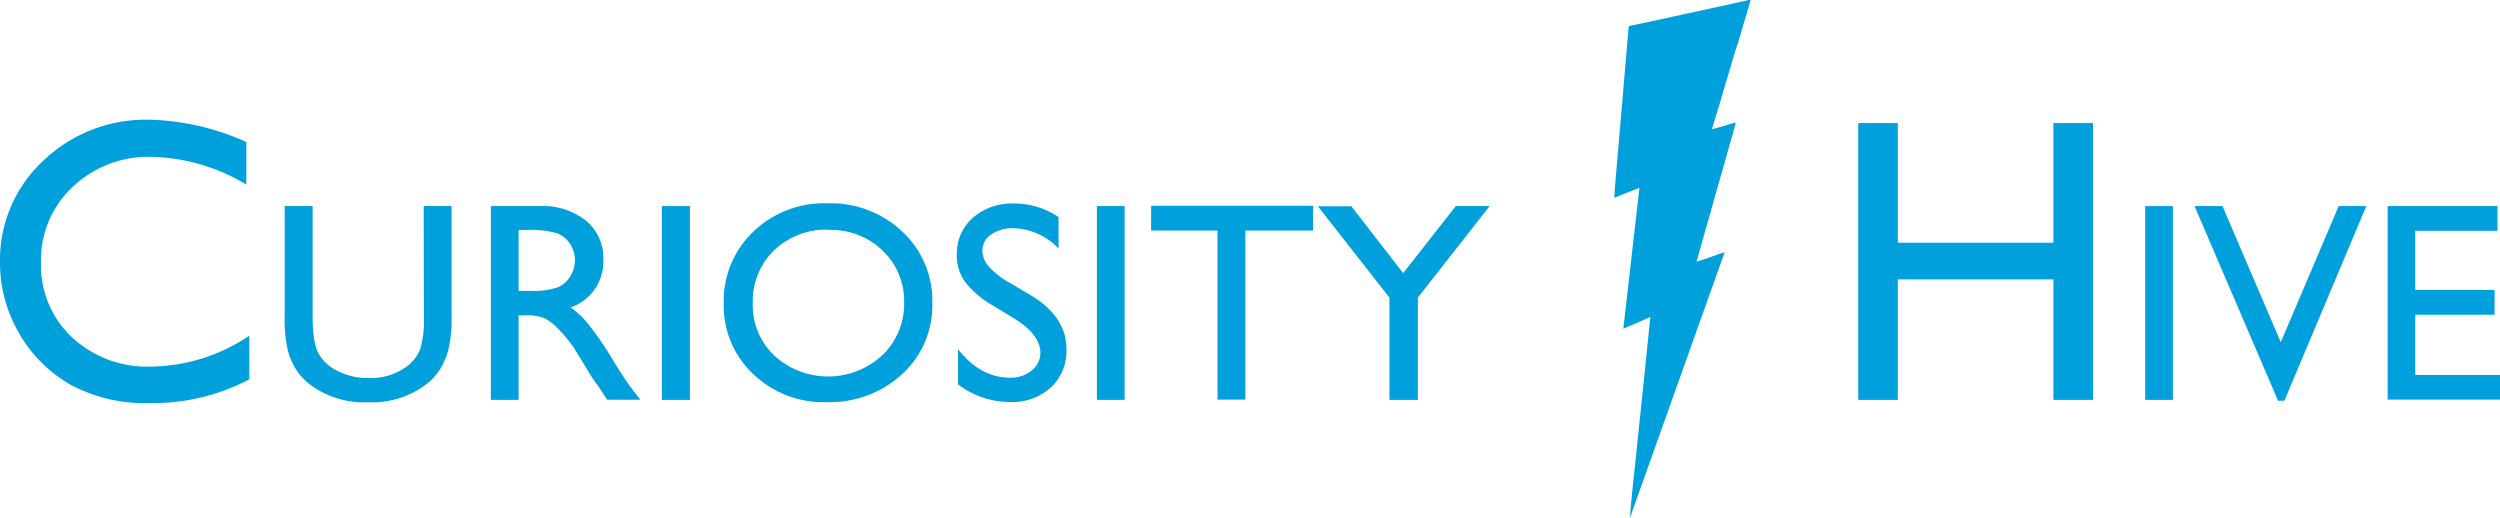 <svg xmlns="http://www.w3.org/2000/svg" viewBox="0 0 369.61 76.55"><defs><style>.cls-1{fill:#00a0dd;}</style></defs><g id="Layer_2" data-name="Layer 2"><g id="Bolt"><path class="cls-1" d="M36.86,49.63v6.45A30.65,30.65,0,0,1,22,59.59a23,23,0,0,1-11.63-2.75,20.4,20.4,0,0,1-7.56-7.59A20.65,20.65,0,0,1,0,38.79a20,20,0,0,1,6.37-15,21.89,21.89,0,0,1,15.72-6.09A36.83,36.83,0,0,1,36.42,21v6.29a28.28,28.28,0,0,0-14-4.1,16.21,16.21,0,0,0-11.67,4.44A14.74,14.74,0,0,0,6.06,38.79a14.61,14.61,0,0,0,4.57,11.07A16.32,16.32,0,0,0,22.32,54.2,26.5,26.5,0,0,0,36.86,49.63Z"/><path class="cls-1" d="M62.64,30.47h4.12V46.74a19.36,19.36,0,0,1-.48,5,10.91,10.91,0,0,1-1.19,2.8,9.12,9.12,0,0,1-1.73,2,13.19,13.19,0,0,1-8.9,2.93,13.29,13.29,0,0,1-9-2.91,9.51,9.51,0,0,1-1.74-2,10.36,10.36,0,0,1-1.16-2.74,20.1,20.1,0,0,1-.47-5.09V30.47h4.13V46.74c0,2.69.3,4.56.92,5.61A6.53,6.53,0,0,0,50,54.89a9.83,9.83,0,0,0,4.45,1,9,9,0,0,0,5.95-1.91,6,6,0,0,0,1.74-2.42,15,15,0,0,0,.53-4.77Z"/><path class="cls-1" d="M72.57,59.12V30.47h7.18a10.35,10.35,0,0,1,6.9,2.16,7.21,7.21,0,0,1,2.55,5.82,7.15,7.15,0,0,1-4.84,7A13,13,0,0,1,87.05,48a50.23,50.23,0,0,1,3.69,5.43q1.5,2.45,2.4,3.67l1.52,2H89.77l-1.24-1.89-.25-.34-.8-1.13-1.27-2.1-1.37-2.23a22.2,22.2,0,0,0-2.33-2.81,8.71,8.71,0,0,0-1.91-1.51,6.54,6.54,0,0,0-2.86-.46H76.67V59.12ZM77.9,34H76.67v9h1.56a11.44,11.44,0,0,0,4.27-.53,4,4,0,0,0,1.81-1.61A4.67,4.67,0,0,0,85,38.41,4.37,4.37,0,0,0,84.24,36a3.88,3.88,0,0,0-2-1.55A14.63,14.63,0,0,0,77.9,34Z"/><path class="cls-1" d="M97.85,30.47H102V59.12H97.85Z"/><path class="cls-1" d="M122.37,30.06a15.39,15.39,0,0,1,11.06,4.21,13.94,13.94,0,0,1,4.41,10.54,13.73,13.73,0,0,1-4.45,10.49,15.84,15.84,0,0,1-11.24,4.15,14.92,14.92,0,0,1-10.79-4.15A13.84,13.84,0,0,1,107,44.89a14.14,14.14,0,0,1,4.35-10.62A15.1,15.1,0,0,1,122.37,30.06Zm.17,3.9A11.1,11.1,0,0,0,114.45,37a10.46,10.46,0,0,0-3.16,7.85,10.31,10.31,0,0,0,3.17,7.71,11.78,11.78,0,0,0,16-.06,10.48,10.48,0,0,0,3.21-7.81,10.23,10.23,0,0,0-3.21-7.66A10.87,10.87,0,0,0,122.54,34Z"/><path class="cls-1" d="M150,47.12l-3.12-1.9a14,14,0,0,1-4.18-3.52,6.7,6.7,0,0,1-1.24-4,7.05,7.05,0,0,1,2.35-5.49,8.78,8.78,0,0,1,6.1-2.12,11.59,11.59,0,0,1,6.59,2v4.65a9.54,9.54,0,0,0-6.67-3,5.57,5.57,0,0,0-3.3.93,2.83,2.83,0,0,0-1.29,2.38,3.61,3.61,0,0,0,1,2.41,11.71,11.71,0,0,0,3.06,2.36l3.13,1.86q5.25,3.14,5.24,8a7.34,7.34,0,0,1-2.3,5.6,8.47,8.47,0,0,1-6,2.15,12.59,12.59,0,0,1-7.73-2.61V51.63c2.21,2.81,4.78,4.21,7.69,4.21a4.88,4.88,0,0,0,3.21-1.07,3.38,3.38,0,0,0,1.28-2.69C153.76,50.34,152.5,48.68,150,47.12Z"/><path class="cls-1" d="M162.17,30.47h4.1V59.12h-4.1Z"/><path class="cls-1" d="M170.19,30.43h23.93v3.65h-10v25H180v-25h-9.82Z"/><path class="cls-1" d="M215.23,30.47h5L209.62,44V59.12h-4.2V44l-10.58-13.5h4.95l7.66,9.88Z"/><path class="cls-1" d="M303.58,18.19h5.86V59.12h-5.86V41.31h-23V59.12h-5.85V18.19h5.85v17.7h23Z"/><path class="cls-1" d="M317.15,30.47h4.1V59.12h-4.1Z"/><path class="cls-1" d="M345.76,30.47h4.08L337.73,59.25h-.93L324.45,30.47h4.13l8.62,20.12Z"/><path class="cls-1" d="M353,30.47h16.24v3.65H357.08v8.74h11.73v3.67H357.08v8.9h12.53v3.65H353Z"/><path class="cls-1" d="M244,46.86c-.27,2.57-.52,5-.77,7.48s-.51,4.95-.77,7.42-.5,4.92-.77,7.38c-.29,2.63-.74,7.17-.71,7.41l14-39.27c-1.41.46-2.76,1-4.16,1.4.3-1.06.57-2,.85-3s.55-2,.83-2.92.55-1.95.82-2.92.55-1.93.82-2.89l.84-2.92c.27-1,.55-2,.82-2.93s.56-1.92.83-3l-1.19.34c-.39.12-.78.25-1.17.35a9.68,9.68,0,0,1-1.18.3c.34-1.13.65-2.18,1-3.23l.93-3.17c.32-1.06.63-2.11.94-3.17s.63-2.13,1-3.2l.93-3.16c.31-1,.63-2.08.93-3.19l-.15,0L256.33.5l-2.86.62-2.87.63-3.2.69-3.2.7L241,3.82c-.2.05-.2.06-.23.4l-.21,2.38c-.11,1.32-.22,2.65-.34,4s-.22,2.67-.34,4l-.39,4.55-.39,4.55-.39,4.55c0,.33,0,.66-.08,1l1.88-.75c.61-.23,1.22-.51,1.87-.72L240,48.6Z"/></g></g></svg>